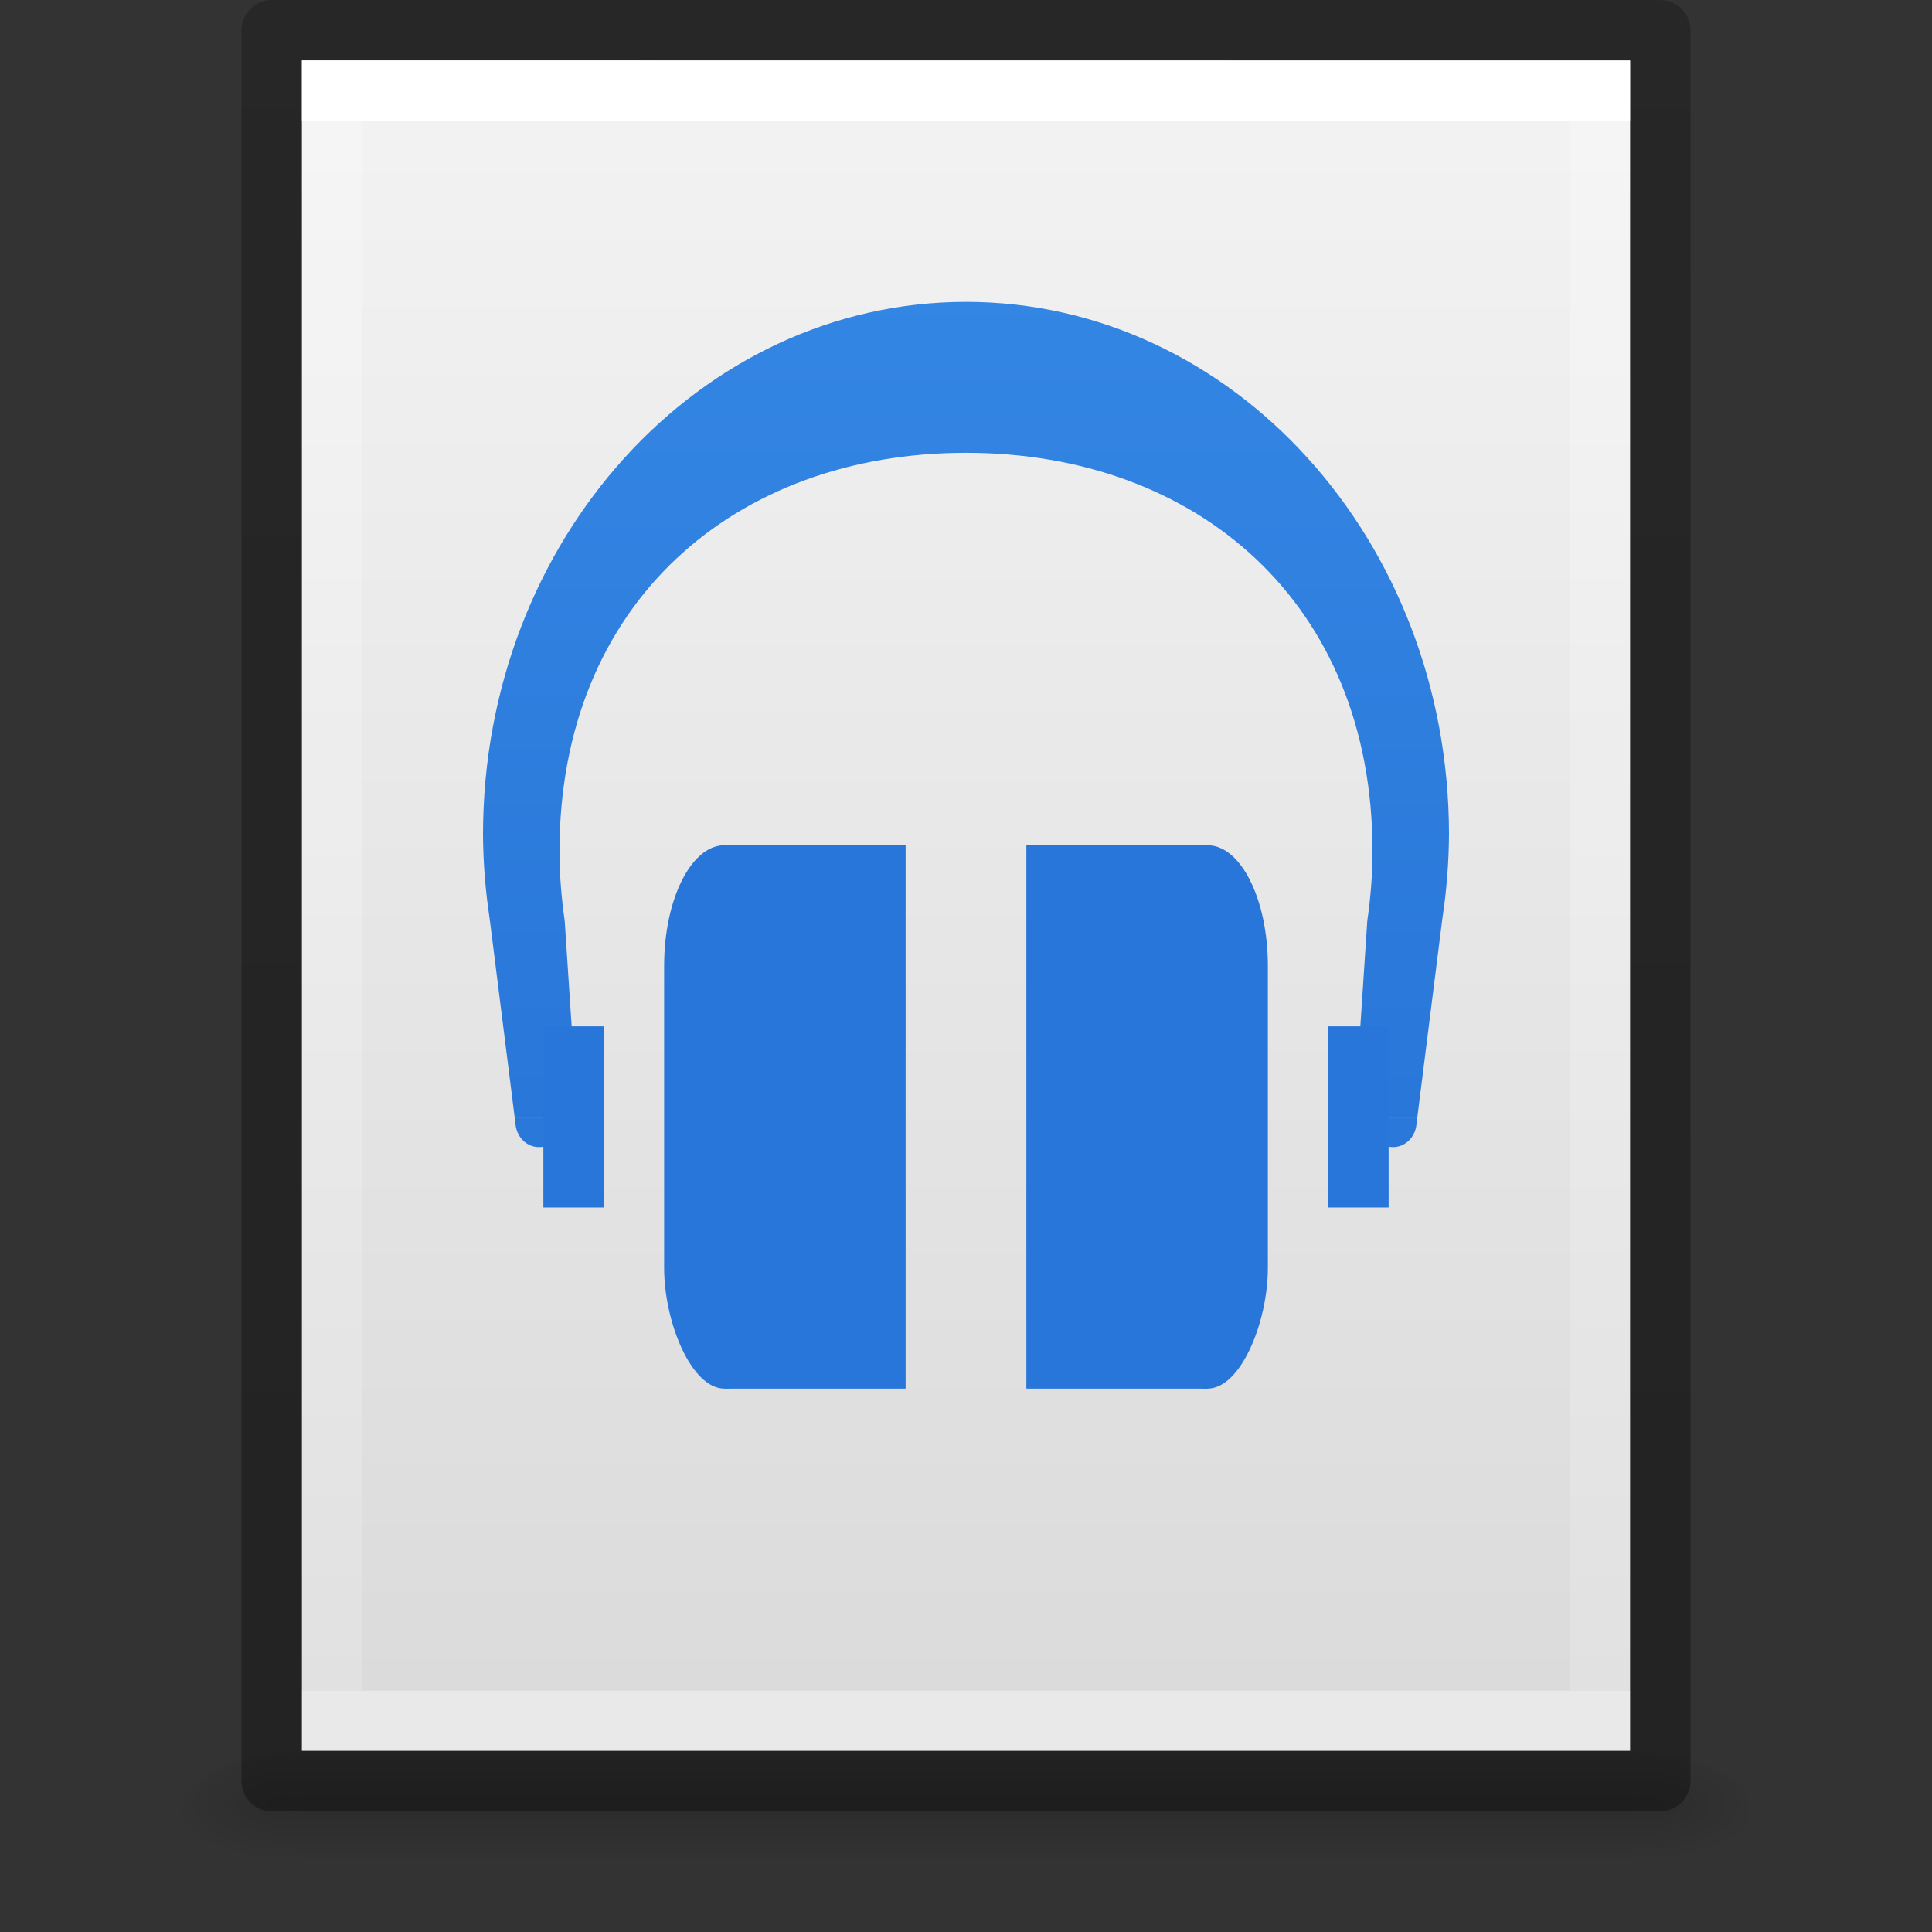 <?xml version="1.0" encoding="UTF-8" standalone="no"?>
<svg
   version="1.1"
   width="32"
   height="32"
   id="svg3182"
   sodipodi:docname="application-x-audacity-project.svg"
   inkscape:version="1.1.1 (3bf5ae0d25, 2021-09-20)"
   xmlns:inkscape="http://www.inkscape.org/namespaces/inkscape"
   xmlns:sodipodi="http://sodipodi.sourceforge.net/DTD/sodipodi-0.dtd"
   xmlns:xlink="http://www.w3.org/1999/xlink"
   xmlns="http://www.w3.org/2000/svg"
   xmlns:svg="http://www.w3.org/2000/svg"
   xmlns:rdf="http://www.w3.org/1999/02/22-rdf-syntax-ns#"
   xmlns:cc="http://creativecommons.org/ns#"
   xmlns:dc="http://purl.org/dc/elements/1.1/">
  <rect width="100%" height="100%" fill="#333333" stroke="none"/>
  <sodipodi:namedview
     id="namedview36"
     pagecolor="#ffffff"
     bordercolor="#666666"
     borderopacity="1.0"
     inkscape:pageshadow="2"
     inkscape:pageopacity="0.0"
     inkscape:pagecheckerboard="0"
     showgrid="false"
     inkscape:zoom="21.3125"
     inkscape:cx="15.554252"
     inkscape:cy="16.656891"
     inkscape:window-width="1317"
     inkscape:window-height="890"
     inkscape:window-x="370"
     inkscape:window-y="28"
     inkscape:window-maximized="0"
     inkscape:current-layer="svg3182" />
  <defs
     id="defs3184">
    <linearGradient
       id="linearGradient3977">
      <stop
         id="stop3979"
         style="stop-color:#ffffff;stop-opacity:1"
         offset="0" />
      <stop
         id="stop3981"
         style="stop-color:#ffffff;stop-opacity:0.235"
         offset="0" />
      <stop
         id="stop3983"
         style="stop-color:#ffffff;stop-opacity:0.157"
         offset="1" />
      <stop
         id="stop3985"
         style="stop-color:#ffffff;stop-opacity:0.392"
         offset="1" />
    </linearGradient>
    <linearGradient
       id="linearGradient3600-4">
      <stop
         id="stop3602-7"
         style="stop-color:#f4f4f4;stop-opacity:1"
         offset="0" />
      <stop
         id="stop3604-6"
         style="stop-color:#dbdbdb;stop-opacity:1"
         offset="1" />
    </linearGradient>
    <linearGradient
       id="linearGradient5060">
      <stop
         id="stop5062"
         style="stop-color:#000000;stop-opacity:1"
         offset="0" />
      <stop
         id="stop5064"
         style="stop-color:#000000;stop-opacity:0"
         offset="1" />
    </linearGradient>
    <linearGradient
       id="linearGradient5048">
      <stop
         id="stop5050"
         style="stop-color:#000000;stop-opacity:0"
         offset="0" />
      <stop
         id="stop5056"
         style="stop-color:#000000;stop-opacity:1"
         offset="0.5" />
      <stop
         id="stop5052"
         style="stop-color:#000000;stop-opacity:0"
         offset="1" />
    </linearGradient>
    <linearGradient
       x1="24"
       y1="6.185"
       x2="24"
       y2="41.815"
       id="linearGradient3013"
       xlink:href="#linearGradient3977"
       gradientUnits="userSpaceOnUse"
       gradientTransform="matrix(0.568,0,0,0.73,2.378,-2.514)" />
    <linearGradient
       x1="25.132"
       y1="0.985"
       x2="25.132"
       y2="47.013"
       id="linearGradient3016"
       xlink:href="#linearGradient3600-4"
       gradientUnits="userSpaceOnUse"
       gradientTransform="matrix(0.629,0,0,0.608,0.914,-0.535)" />
    <radialGradient
       cx="605.714"
       cy="486.648"
       r="117.143"
       fx="605.714"
       fy="486.648"
       id="radialGradient3021"
       xlink:href="#linearGradient5060"
       gradientUnits="userSpaceOnUse"
       gradientTransform="matrix(0.016,0,0,0.008,17.61,25.981)" />
    <radialGradient
       cx="605.714"
       cy="486.648"
       r="117.143"
       fx="605.714"
       fy="486.648"
       id="radialGradient3024"
       xlink:href="#linearGradient5060"
       gradientUnits="userSpaceOnUse"
       gradientTransform="matrix(-0.016,0,0,0.008,14.39,25.981)" />
    <linearGradient
       x1="302.857"
       y1="366.648"
       x2="302.857"
       y2="609.505"
       id="linearGradient3027"
       xlink:href="#linearGradient5048"
       gradientUnits="userSpaceOnUse"
       gradientTransform="matrix(0.046,0,0,0.008,-0.542,25.981)" />
    <linearGradient
       id="linearGradient3104-6">
      <stop
         offset="0"
         style="stop-color:#000000;stop-opacity:0.318"
         id="stop3106-3" />
      <stop
         offset="1"
         style="stop-color:#000000;stop-opacity:0.24"
         id="stop3108-9" />
    </linearGradient>
    <linearGradient
       xlink:href="#linearGradient3104-6"
       id="linearGradient3148"
       gradientUnits="userSpaceOnUse"
       gradientTransform="matrix(0.531,0,0,0.59,39.27,-1.792)"
       x1="-51.786"
       y1="50.786"
       x2="-51.786"
       y2="2.906" />
    <linearGradient
       inkscape:collect="always"
       xlink:href="#linearGradient19741"
       id="linearGradient19743"
       x1="70.745"
       y1="15.289"
       x2="70.745"
       y2="127.928"
       gradientUnits="userSpaceOnUse"
       gradientTransform="matrix(0.267,0,0,0.276,-1.067,-2.169)" />
    <linearGradient
       inkscape:collect="always"
       id="linearGradient19741">
      <stop
         style="stop-color:#3689e6;stop-opacity:1;"
         offset="0"
         id="stop19737" />
      <stop
         style="stop-color:#1f6ad0;stop-opacity:1;"
         offset="0.9"
         id="stop21420" />
      <stop
         style="stop-color:#0d52bf;stop-opacity:1"
         offset="1"
         id="stop19739" />
    </linearGradient>
  </defs>
  <rect
     width="22.1"
     height="2"
     x="4.95"
     y="29"
     id="rect2879"
     style="opacity:0.15;fill:url(#linearGradient3027);fill-opacity:1;fill-rule:nonzero;stroke:none;stroke-width:1;marker:none;visibility:visible;display:inline;overflow:visible" />
  <path
     d="m 4.95,29 c 0,0 0,2 0,2 -0.807,0.004 -1.95,-0.448 -1.95,-1 0,-0.552 0.9,-1 1.95,-1 z"
     id="path2881"
     style="opacity:0.15;fill:url(#radialGradient3024);fill-opacity:1;fill-rule:nonzero;stroke:none;stroke-width:1;marker:none;visibility:visible;display:inline;overflow:visible" />
  <path
     d="m 27.05,29 c 0,0 0,2 0,2 0.807,0.004 1.95,-0.448 1.95,-1 0,-0.552 -0.9,-1 -1.95,-1 z"
     id="path2883"
     style="opacity:0.15;fill:url(#radialGradient3021);fill-opacity:1;fill-rule:nonzero;stroke:none;stroke-width:1;marker:none;visibility:visible;display:inline;overflow:visible" />
  <path
     d="m 5,1 c 5.041,0 22,0.002 22,0.002 L 27,29 C 27,29 12.333,29 5,29 5,19.667 5,10.333 5,1 z"
     id="path4160-3"
     style="fill:url(#linearGradient3016);fill-opacity:1;stroke:none;display:inline" />
  <path
     d="m 26.5,28.5 -21,0 0,-27 21,0 z"
     id="rect6741-1"
     style="fill:none;stroke:url(#linearGradient3013);stroke-width:1;stroke-linecap:round;stroke-linejoin:miter;stroke-miterlimit:4;stroke-opacity:1;stroke-dasharray:none;stroke-dashoffset:0" />
  <path
     style="fill:none;stroke:url(#linearGradient3148);stroke-width:1;stroke-linecap:butt;stroke-linejoin:round;stroke-miterlimit:4;stroke-opacity:1;stroke-dasharray:none;stroke-dashoffset:0;display:inline"
     id="path4160-6-1"
     d="m 4.5,0.5 c 5.27,0 23,0.002 23,0.002 l 2.4e-5,28.998 c 0,0 -15.333,0 -23,0 0,-9.667 0,-19.333 0,-29 z" />
  <path
     id="path861"
     style="vector-effect:none;fill:url(#linearGradient19743);fill-opacity:1;stroke:none;stroke-width:1;stroke-linecap:butt;stroke-linejoin:miter;stroke-miterlimit:4;stroke-dasharray:none;stroke-dashoffset:0;stroke-opacity:1;marker:none;paint-order:normal"
     d="M 16,5 C 11.582,5 8,8.95 8,13.823 c 0.003,0.467 0.04,0.932 0.11,1.393 L 8.525,18.51 H 9.568 L 9.353,15.249 C 9.298,14.868 9.267,14.484 9.267,14.099 9.267,9.987 12.171,7.5 16,7.5 c 3.829,0 6.733,2.487 6.733,6.599 -3.4e-5,0.385 -0.031,0.77 -0.086,1.15 l -0.215,3.261 h 1.043 L 23.89,15.216 C 23.96,14.755 23.997,14.29 24,13.823 24,8.95 20.418,5 16,5 Z"
     sodipodi:nodetypes="sccccccsccccccs" />
  <path
     id="rect52117"
     style="fill:#2a78da;fill-opacity:1;stroke-width:4;stroke-linecap:round;stroke-linejoin:round"
     d="m 8.525,18.51 0.015,0.125 c 0.027,0.227 0.22,0.389 0.433,0.362 l 0.256,-0.033 c 0.211,-0.027 0.363,-0.229 0.338,-0.454 z"
     sodipodi:nodetypes="cccccc" />
  <path
     id="path56767"
     style="fill:#2a78da;fill-opacity:1;stroke-width:4;stroke-linecap:round;stroke-linejoin:round"
     d="m 23.475,18.51 -0.015,0.125 c -0.027,0.227 -0.22,0.389 -0.433,0.362 l -0.256,-0.033 c -0.211,-0.027 -0.363,-0.229 -0.338,-0.454 z"
     sodipodi:nodetypes="cccccc" />
  <rect
     style="fill:#2876d9;fill-opacity:1;stroke-width:0.4;stroke-linecap:round;stroke-linejoin:round"
     id="rect1303"
     height="9"
     x="11"
     y="14"
     rx="2"
     ry="2"
     width="2" />
  <rect
     style="fill:#2876d9;fill-opacity:1;stroke-width:0.4;stroke-linecap:round;stroke-linejoin:round"
     id="rect1385"
     width="3"
     height="9"
     x="12"
     y="14" />
  <rect
     style="fill:#2876d9;fill-opacity:1;stroke-width:0.4;stroke-linecap:round;stroke-linejoin:round"
     id="rect4716"
     width="2"
     height="9"
     x="-21"
     y="14"
     rx="2"
     ry="2"
     transform="scale(-1,1)" />
  <rect
     style="fill:#2876d9;fill-opacity:1;stroke-width:0.4;stroke-linecap:round;stroke-linejoin:round"
     id="rect4718"
     width="3"
     height="9"
     x="-20"
     y="14"
     transform="scale(-1,1)" />
  <rect
     style="fill:#2876d9;fill-opacity:1;stroke-width:0.4;stroke-linecap:round;stroke-linejoin:round"
     id="rect4847"
     width="1"
     height="3"
     x="9"
     y="17" />
  <rect
     style="fill:#2876d9;fill-opacity:1;stroke-width:0.4;stroke-linecap:round;stroke-linejoin:round"
     id="rect4896"
     width="1"
     height="3"
     x="22"
     y="17" />
</svg>
